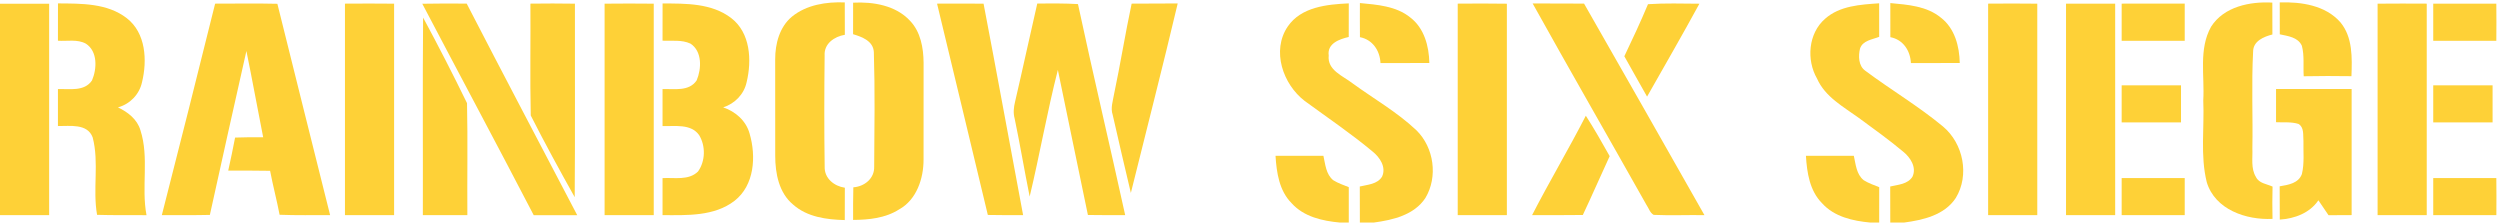 <?xml version="1.0" encoding="UTF-8" ?>
<!DOCTYPE svg PUBLIC "-//W3C//DTD SVG 1.1//EN" "http://www.w3.org/Graphics/SVG/1.1/DTD/svg11.dtd">
<svg width="674pt" height="60pt" viewBox="0 0 674 60" version="1.1" xmlns="http://www.w3.org/2000/svg">
<g id="Rainbow Six Siege">
<path fill="rgba(254, 209, 55, 1.0)" opacity="1.00" d=" M 0.00 1.00 C 4.42 1.00 8.83 1.00 13.25 1.00 C 13.25 20.00 13.25 39.00 13.25 58.00 C 8.83 58.00 4.42 58.00 0.00 58.00 L 0.00 1.00 Z" />
<path fill="rgba(254, 209, 55, 1.0)" opacity="1.00" d=" M 15.63 0.92 C 21.91 0.96 28.94 0.84 34.16 4.89 C 39.34 8.87 39.72 16.29 38.29 22.16 C 37.57 25.47 35.04 28.06 31.80 28.95 C 34.47 30.21 36.99 32.16 37.86 35.11 C 40.26 42.52 38.05 50.45 39.50 58.01 C 35.06 57.97 30.61 58.06 26.17 57.92 C 24.95 51.01 26.77 43.83 24.98 37.03 C 23.54 33.22 18.83 34.03 15.62 33.98 C 15.62 30.66 15.62 27.34 15.62 24.02 C 18.74 23.91 22.75 24.74 24.80 21.69 C 26.15 18.56 26.37 13.81 23.13 11.76 C 20.84 10.51 18.11 11.15 15.62 10.98 C 15.62 7.63 15.62 4.27 15.63 0.92 Z" />
<path fill="rgba(254, 209, 55, 1.0)" opacity="1.00" d=" M 58.00 0.98 C 63.60 0.99 69.19 0.88 74.78 1.02 C 79.48 20.02 84.26 39.00 89.00 58.00 C 84.46 57.98 79.92 58.08 75.38 57.90 C 74.62 53.93 73.57 50.02 72.82 46.05 C 69.05 45.97 65.29 46.00 61.53 46.00 C 62.19 43.04 62.81 40.07 63.38 37.09 C 65.90 36.99 68.43 36.99 70.95 37.00 C 69.41 29.25 68.02 21.48 66.43 13.75 C 63.08 28.46 59.85 43.21 56.58 57.94 C 52.27 58.04 47.95 57.99 43.63 58.00 C 48.50 39.01 53.27 20.00 58.00 0.98 Z" />
<path fill="rgba(254, 209, 55, 1.0)" opacity="1.00" d=" M 93.00 0.98 C 97.42 0.94 101.83 0.95 106.25 0.99 C 106.25 19.99 106.25 39.00 106.25 58.00 C 101.83 58.00 97.42 58.00 93.00 58.00 C 93.00 38.99 93.00 19.99 93.00 0.98 Z" />
<path fill="rgba(254, 209, 55, 1.0)" opacity="1.00" d=" M 113.85 1.01 C 117.84 0.95 121.83 0.92 125.82 0.97 C 135.66 20.03 145.67 39.01 155.62 58.01 C 151.71 57.99 147.80 58.00 143.89 58.01 C 133.98 38.95 123.83 20.02 113.85 1.01 Z" />
<path fill="rgba(254, 209, 55, 1.0)" opacity="1.00" d=" M 143.00 0.98 C 147.00 0.92 151.00 0.93 155.00 0.99 C 154.96 18.38 155.08 35.77 154.94 53.16 C 150.87 45.89 146.86 38.56 143.09 31.13 C 142.87 21.09 143.07 11.03 143.00 0.98 Z" />
<path fill="rgba(254, 209, 55, 1.0)" opacity="1.00" d=" M 163.00 0.99 C 167.42 0.94 171.83 0.94 176.25 0.99 C 176.25 19.99 176.25 38.99 176.25 58.00 C 171.83 58.00 167.42 58.00 163.00 58.00 C 163.00 38.99 163.00 19.99 163.00 0.99 Z" />
<path fill="rgba(254, 209, 55, 1.0)" opacity="1.00" d=" M 178.63 0.94 C 184.89 0.94 191.90 0.85 197.12 4.86 C 202.33 8.83 202.72 16.28 201.29 22.16 C 200.59 25.42 198.10 27.94 194.97 28.95 C 198.30 30.06 201.14 32.56 202.09 36.01 C 203.89 42.13 203.42 49.94 198.03 54.14 C 192.54 58.37 185.18 58.02 178.62 58.00 C 178.62 54.67 178.62 51.35 178.62 48.02 C 181.81 47.82 185.67 48.73 188.19 46.23 C 190.19 43.44 190.26 39.35 188.50 36.45 C 186.27 33.27 181.94 34.11 178.62 33.98 C 178.62 30.66 178.62 27.34 178.62 24.02 C 181.75 23.91 185.77 24.74 187.82 21.67 C 189.15 18.54 189.34 13.86 186.17 11.77 C 183.82 10.66 181.13 11.08 178.62 10.97 C 178.62 7.63 178.62 4.28 178.63 0.94 Z" />
<path fill="rgba(254, 209, 55, 1.0)" opacity="1.00" d=" M 213.48 4.51 C 217.44 1.27 222.78 0.46 227.75 0.65 C 227.75 3.56 227.75 6.47 227.77 9.38 C 224.94 9.85 222.11 11.78 222.32 14.97 C 222.21 24.96 222.19 34.96 222.33 44.95 C 222.23 48.08 224.88 50.19 227.77 50.61 C 227.75 53.52 227.75 56.42 227.75 59.33 C 222.87 59.21 217.63 58.53 213.83 55.16 C 209.99 51.99 209.00 46.73 209.00 42.01 C 208.99 33.33 209.01 24.66 208.99 15.99 C 208.98 11.82 210.16 7.28 213.48 4.51 Z" />
<path fill="rgba(254, 209, 55, 1.0)" opacity="1.00" d=" M 230.00 0.72 C 235.41 0.44 241.49 1.44 245.34 5.60 C 248.21 8.59 248.97 12.93 249.00 16.93 C 248.99 25.62 249.02 34.32 248.99 43.01 C 249.01 48.10 247.12 53.86 242.41 56.45 C 238.73 58.81 234.27 59.26 230.00 59.29 C 229.99 56.36 229.98 53.43 230.06 50.50 C 233.06 50.29 235.78 48.11 235.68 44.93 C 235.75 34.65 235.91 24.35 235.59 14.08 C 235.45 11.06 232.43 9.95 229.99 9.22 C 230.00 6.39 230.00 3.56 230.00 0.72 Z" />
<path fill="rgba(254, 209, 55, 1.0)" opacity="1.00" d=" M 252.63 0.98 C 256.81 0.96 260.99 0.95 265.17 0.99 C 268.81 19.98 272.26 39.00 275.83 58.00 C 272.66 58.01 269.49 58.01 266.32 57.95 C 261.81 38.95 257.17 19.97 252.63 0.98 Z" />
<path fill="rgba(254, 209, 55, 1.0)" opacity="1.00" d=" M 273.65 27.48 C 275.71 18.65 277.61 9.79 279.65 0.95 C 283.30 0.92 286.97 0.89 290.62 1.10 C 294.70 20.10 299.18 39.02 303.35 58.00 C 300.00 58.00 296.65 58.02 293.30 57.96 C 290.56 44.93 287.92 31.88 285.20 18.85 C 282.31 30.14 280.32 41.65 277.60 52.99 C 276.18 45.99 275.01 38.95 273.55 31.96 C 273.13 30.47 273.30 28.95 273.65 27.48 Z" />
<path fill="rgba(254, 209, 55, 1.0)" opacity="1.00" d=" M 305.09 0.98 C 309.23 0.97 313.37 0.97 317.51 0.93 C 313.48 18.00 309.09 34.98 304.88 52.01 C 303.19 45.00 301.59 37.97 299.98 30.95 C 299.36 29.13 300.03 27.28 300.33 25.48 C 302.05 17.34 303.36 9.12 305.09 0.98 Z" />
<path fill="rgba(254, 209, 55, 1.0)" opacity="1.00" d=" M 347.18 7.14 C 350.81 1.85 357.77 1.18 363.63 0.91 C 363.63 3.93 363.63 6.95 363.62 9.97 C 361.11 10.55 357.76 11.72 358.22 14.96 C 357.79 18.94 362.06 20.45 364.63 22.45 C 370.39 26.65 376.69 30.22 381.88 35.14 C 386.62 39.79 387.71 47.70 384.28 53.39 C 381.24 57.99 375.49 59.31 370.37 60.00 L 366.62 60.00 C 366.62 56.76 366.63 53.52 366.60 50.28 C 368.71 49.77 371.34 49.69 372.61 47.61 C 373.78 45.06 372.01 42.42 370.06 40.86 C 364.21 35.98 357.88 31.71 351.74 27.21 C 345.87 22.71 342.75 13.66 347.18 7.14 Z" />
<path fill="rgba(254, 209, 55, 1.0)" opacity="1.00" d=" M 366.63 0.82 C 371.30 1.27 376.40 1.62 380.21 4.71 C 383.97 7.57 385.27 12.47 385.35 16.99 C 380.95 17.01 376.56 17.00 372.18 17.00 C 372.03 13.66 370.06 10.68 366.64 10.02 C 366.61 6.95 366.62 3.89 366.63 0.82 Z" />
<path fill="rgba(254, 209, 55, 1.0)" opacity="1.00" d=" M 393.00 0.98 C 397.42 0.92 401.83 0.95 406.25 1.00 C 406.25 20.00 406.25 39.00 406.25 58.00 C 401.83 58.00 397.42 58.00 393.00 58.00 C 393.00 38.99 393.00 19.99 393.00 0.98 Z" />
<path fill="rgba(254, 209, 55, 1.0)" opacity="1.00" d=" M 413.20 0.93 C 417.82 0.96 422.44 0.95 427.06 0.97 C 437.93 19.95 448.72 38.98 459.52 58.00 C 454.96 57.93 450.39 58.13 445.83 57.93 C 444.81 57.36 444.50 56.10 443.86 55.19 C 433.67 37.09 423.30 19.09 413.20 0.93 Z" />
<path fill="rgba(254, 209, 55, 1.0)" opacity="1.00" d=" M 444.30 1.13 C 448.91 0.82 453.54 0.97 458.16 1.00 C 453.58 9.41 448.78 17.71 444.05 26.05 C 442.03 22.40 439.92 18.82 437.92 15.17 C 440.14 10.54 442.31 5.87 444.30 1.13 Z" />
<path fill="rgba(254, 209, 55, 1.0)" opacity="1.00" d=" M 492.02 5.08 C 495.99 1.54 501.58 1.24 506.62 0.89 C 506.62 3.91 506.63 6.92 506.63 9.93 C 504.78 10.66 502.17 10.91 501.46 13.10 C 500.99 15.11 501.02 17.75 502.88 19.07 C 509.77 24.21 517.23 28.62 523.85 34.12 C 529.32 38.70 531.03 47.23 527.28 53.37 C 524.25 58.00 518.47 59.32 513.34 60.00 L 509.62 60.00 C 509.62 56.76 509.62 53.52 509.60 50.28 C 511.70 49.78 514.31 49.69 515.60 47.64 C 516.79 45.10 515.03 42.44 513.09 40.88 C 509.26 37.68 505.20 34.77 501.18 31.82 C 497.00 28.78 492.06 26.15 489.87 21.18 C 486.97 16.13 487.51 9.02 492.02 5.08 Z" />
<path fill="rgba(254, 209, 55, 1.0)" opacity="1.00" d=" M 509.63 0.83 C 514.33 1.27 519.46 1.62 523.27 4.77 C 527.00 7.63 528.27 12.50 528.35 16.99 C 523.95 17.01 519.56 17.00 515.18 17.00 C 515.02 13.65 513.07 10.67 509.64 10.02 C 509.61 6.95 509.62 3.89 509.63 0.83 Z" />
<path fill="rgba(254, 209, 55, 1.0)" opacity="1.00" d=" M 536.00 0.98 C 540.41 0.93 544.83 0.95 549.25 0.99 C 549.25 19.99 549.25 39.00 549.25 58.00 C 544.83 58.00 540.41 58.00 536.00 58.00 C 536.00 38.99 536.00 19.99 536.00 0.98 Z" />
<path fill="rgba(254, 209, 55, 1.0)" opacity="1.00" d=" M 557.00 0.98 C 561.41 0.96 565.83 0.96 570.25 0.99 C 570.25 19.99 570.25 39.00 570.25 58.00 C 565.83 58.00 561.41 58.00 557.00 58.00 C 557.00 38.99 557.00 19.99 557.00 0.98 Z" />
<path fill="rgba(254, 209, 55, 1.0)" opacity="1.00" d=" M 572.00 0.98 C 577.66 0.98 583.33 0.94 589.00 0.97 C 589.00 4.31 589.00 7.66 589.00 11.00 C 583.33 11.00 577.66 11.00 572.00 11.00 C 572.00 7.66 572.00 4.32 572.00 0.98 Z" />
<path fill="rgba(254, 209, 55, 1.0)" opacity="1.00" d=" M 596.11 7.20 C 599.56 1.77 606.62 0.36 612.62 0.70 C 612.62 3.57 612.62 6.43 612.64 9.30 C 610.33 9.88 607.45 11.06 607.44 13.90 C 606.98 22.58 607.40 31.31 607.24 40.01 C 607.36 42.57 606.78 45.40 608.20 47.71 C 609.02 49.44 611.11 49.59 612.68 50.30 C 612.60 53.20 612.61 56.10 612.67 59.01 C 605.61 59.36 597.17 56.54 594.94 49.11 C 593.16 41.91 594.33 34.40 594.00 27.06 C 594.40 20.46 592.71 13.26 596.11 7.20 Z" />
<path fill="rgba(254, 209, 55, 1.0)" opacity="1.00" d=" M 614.62 0.65 C 620.40 0.47 626.95 1.42 630.97 6.01 C 634.32 10.04 634.13 15.60 633.95 20.54 C 629.65 20.48 625.36 20.47 621.08 20.56 C 620.90 17.82 621.30 15.00 620.58 12.33 C 619.52 10.01 616.82 9.73 614.63 9.25 C 614.62 6.38 614.62 3.52 614.62 0.65 Z" />
<path fill="rgba(254, 209, 55, 1.0)" opacity="1.00" d=" M 641.00 0.99 C 645.41 0.95 649.83 0.95 654.25 0.98 C 654.25 19.99 654.25 38.99 654.25 58.00 C 649.83 58.00 645.41 58.00 641.00 58.00 C 641.00 38.99 641.00 19.99 641.00 0.99 Z" />
<path fill="rgba(254, 209, 55, 1.0)" opacity="1.00" d=" M 656.00 0.98 C 661.67 0.97 667.34 0.96 673.01 0.98 C 673.05 4.32 673.04 7.66 673.01 11.00 C 667.34 11.00 661.67 11.00 656.00 11.00 C 656.00 7.66 656.00 4.32 656.00 0.98 Z" />
<path fill="rgba(254, 209, 55, 1.0)" opacity="1.00" d=" M 114.07 4.74 C 118.17 12.34 122.13 20.05 125.91 27.81 C 126.13 37.87 125.93 47.94 126.00 58.00 C 122.00 58.00 118.00 58.00 114.00 58.00 C 114.05 40.25 113.91 22.49 114.07 4.74 Z" />
<path fill="rgba(254, 209, 55, 1.0)" opacity="1.00" d=" M 572.00 23.00 C 577.33 23.00 582.66 23.00 588.00 23.00 C 588.00 26.33 588.00 29.67 588.00 33.00 C 582.66 33.00 577.33 33.00 572.00 33.00 C 572.00 29.67 572.00 26.33 572.00 23.00 Z" />
<path fill="rgba(254, 209, 55, 1.0)" opacity="1.00" d=" M 656.00 23.00 C 661.33 23.00 666.66 23.00 672.00 23.00 C 672.00 26.33 672.00 29.67 672.00 33.00 C 666.66 33.00 661.33 33.00 656.00 33.00 C 656.00 29.67 656.00 26.33 656.00 23.00 Z" />
<path fill="rgba(254, 209, 55, 1.0)" opacity="1.00" d=" M 613.62 24.00 C 620.41 24.00 627.21 24.00 634.00 24.00 C 634.00 35.33 634.00 46.66 634.00 57.99 C 631.92 58.00 629.84 58.00 627.77 58.02 C 626.86 56.68 625.95 55.34 625.04 54.00 C 622.69 57.45 618.65 58.94 614.63 59.20 C 614.62 56.21 614.62 53.22 614.60 50.23 C 616.87 49.85 619.69 49.43 620.59 46.92 C 621.30 44.01 620.94 40.96 621.01 37.99 C 620.87 36.43 621.25 34.39 619.69 33.42 C 617.73 32.79 615.63 33.06 613.62 32.95 C 613.62 29.97 613.62 26.99 613.62 24.00 Z" />
<path fill="rgba(254, 209, 55, 1.0)" opacity="1.00" d=" M 427.54 31.20 C 429.82 34.75 431.90 38.42 433.97 42.10 C 431.52 47.37 429.22 52.71 426.73 57.96 C 422.17 58.03 417.61 57.99 413.05 58.00 C 417.69 48.97 422.90 40.24 427.54 31.20 Z" />
<path fill="rgba(254, 209, 55, 1.0)" opacity="1.00" d=" M 343.88 42.01 C 348.18 42.00 352.48 42.00 356.79 42.00 C 357.31 44.29 357.47 47.00 359.45 48.59 C 360.75 49.40 362.21 49.89 363.63 50.46 C 363.62 53.64 363.63 56.82 363.63 60.00 L 361.25 60.00 C 356.54 59.57 351.49 58.45 348.20 54.76 C 344.87 51.41 344.16 46.51 343.88 42.01 Z" />
<path fill="rgba(254, 209, 55, 1.0)" opacity="1.00" d=" M 486.88 42.01 C 491.18 42.00 495.48 42.00 499.79 42.00 C 500.31 44.29 500.47 46.99 502.45 48.58 C 503.75 49.40 505.21 49.89 506.64 50.47 C 506.62 53.65 506.62 56.82 506.63 60.00 L 504.24 60.00 C 499.54 59.57 494.50 58.45 491.22 54.78 C 487.88 51.42 487.15 46.52 486.88 42.01 Z" />
<path fill="rgba(254, 209, 55, 1.0)" opacity="1.00" d=" M 572.00 48.00 C 577.66 48.00 583.33 48.00 589.00 48.00 C 589.00 51.33 589.00 54.67 589.00 58.00 C 583.33 58.00 577.66 58.00 572.00 58.00 C 572.00 54.67 572.00 51.33 572.00 48.00 Z" />
<path fill="rgba(254, 209, 55, 1.0)" opacity="1.00" d=" M 656.00 48.00 C 661.67 48.00 667.34 48.00 673.01 48.00 C 673.05 51.33 673.05 54.67 673.02 58.00 C 667.34 58.00 661.67 58.00 656.00 58.00 C 656.00 54.67 656.00 51.33 656.00 48.00 Z" />
</g>
</svg>
